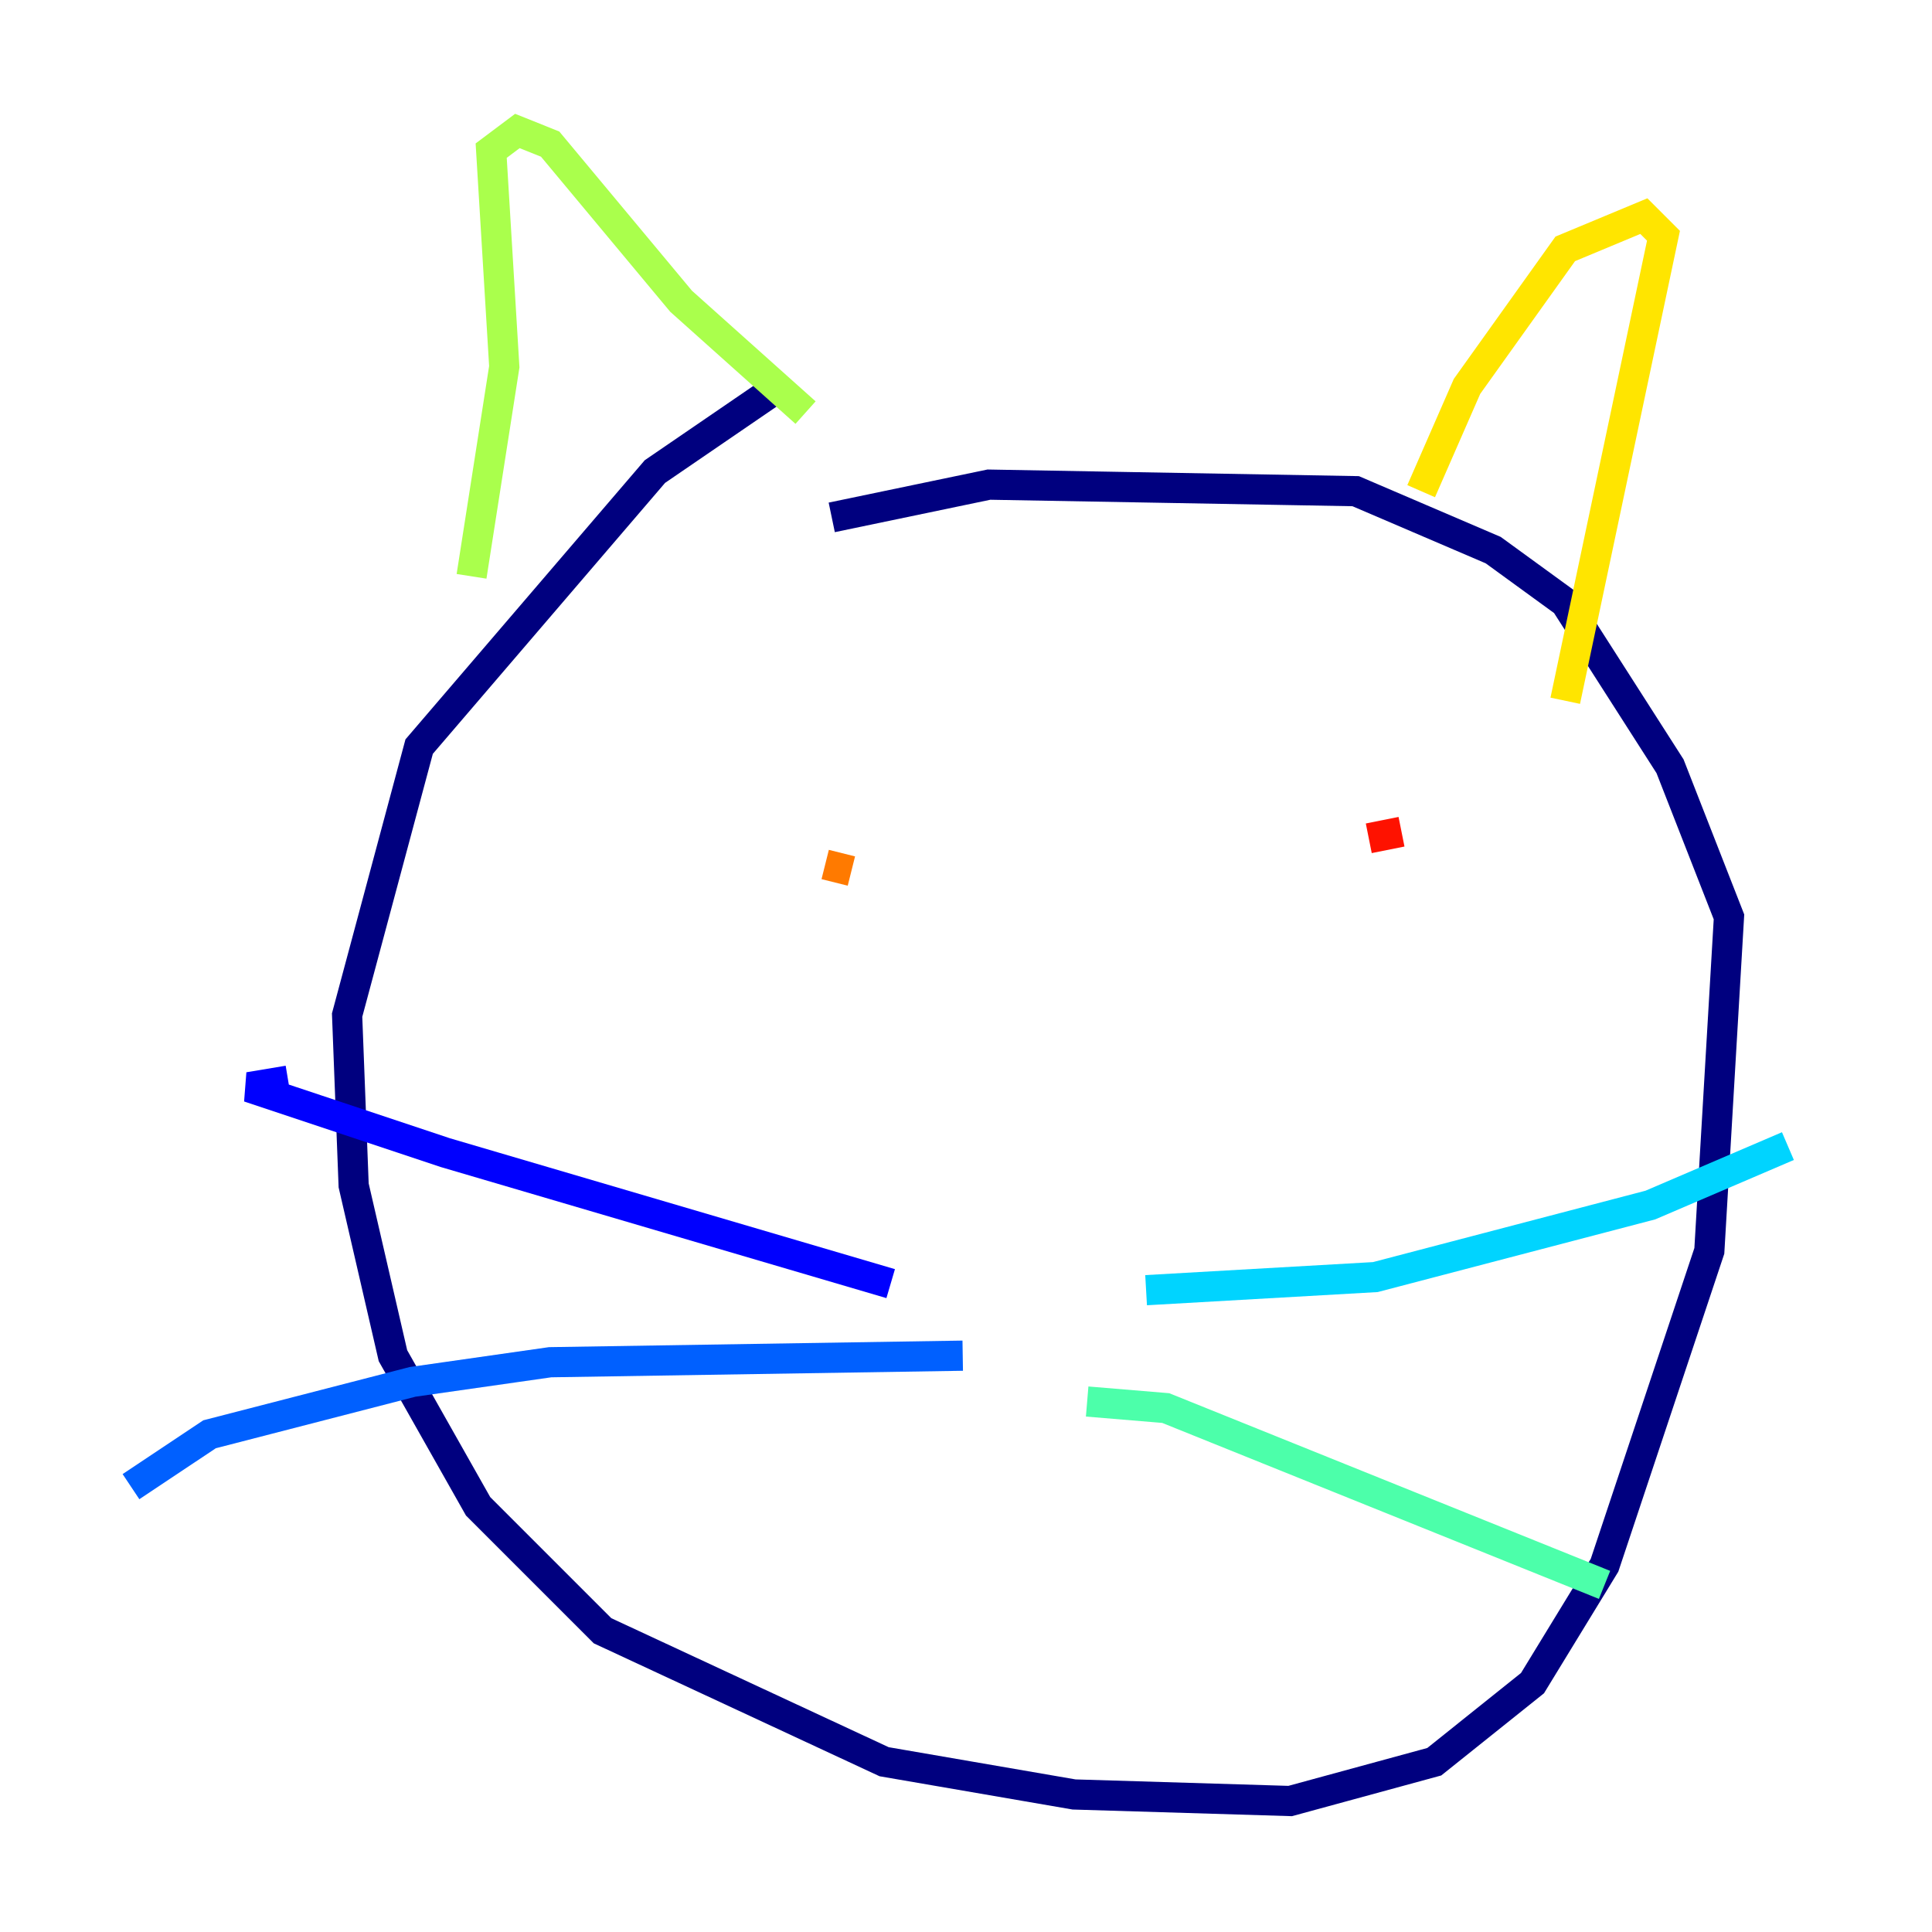 <?xml version="1.0" encoding="utf-8" ?>
<svg baseProfile="tiny" height="128" version="1.2" viewBox="0,0,128,128" width="128" xmlns="http://www.w3.org/2000/svg" xmlns:ev="http://www.w3.org/2001/xml-events" xmlns:xlink="http://www.w3.org/1999/xlink"><defs /><polyline fill="none" points="51.634,25.6 43.39,31.241 27.77,49.464 22.997,67.254 23.43,78.536 26.034,89.817 31.675,99.797 39.919,108.041 58.576,116.719 71.159,118.888 85.478,119.322 95.024,116.719 101.532,111.512 106.305,103.702 113.248,82.875 114.549,60.746 110.644,50.766 103.702,39.919 98.929,36.447 89.817,32.542 65.519,32.108 55.105,34.278" stroke="#00007f" stroke-width="2" /><polyline fill="none" points="59.01,85.044 29.505,76.366 16.488,72.027 19.091,71.593" stroke="#0000fe" stroke-width="2" /><polyline fill="none" points="63.783,89.817 36.447,90.251 27.336,91.552 13.885,95.024 8.678,98.495" stroke="#0060ff" stroke-width="2" /><polyline fill="none" points="75.932,85.478 91.119,84.61 109.342,79.837 118.454,75.932" stroke="#00d4ff" stroke-width="2" /><polyline fill="none" points="72.027,92.854 77.234,93.288 106.305,105.003" stroke="#4cffaa" stroke-width="2" /><polyline fill="none" points="31.241,38.183 33.41,24.298 32.542,9.98 34.278,8.678 36.447,9.546 45.125,19.959 53.37,27.336" stroke="#aaff4c" stroke-width="2" /><polyline fill="none" points="94.156,32.542 97.193,25.6 103.702,16.488 108.909,14.319 110.21,15.62 103.702,46.427" stroke="#ffe500" stroke-width="2" /><polyline fill="none" points="54.671,57.275 56.407,57.709" stroke="#ff7a00" stroke-width="2" /><polyline fill="none" points="92.854,55.105 90.685,55.539" stroke="#fe1200" stroke-width="2" /><polyline fill="none" points="68.122,79.837 68.122,79.837" stroke="#7f0000" stroke-width="2" /></svg>